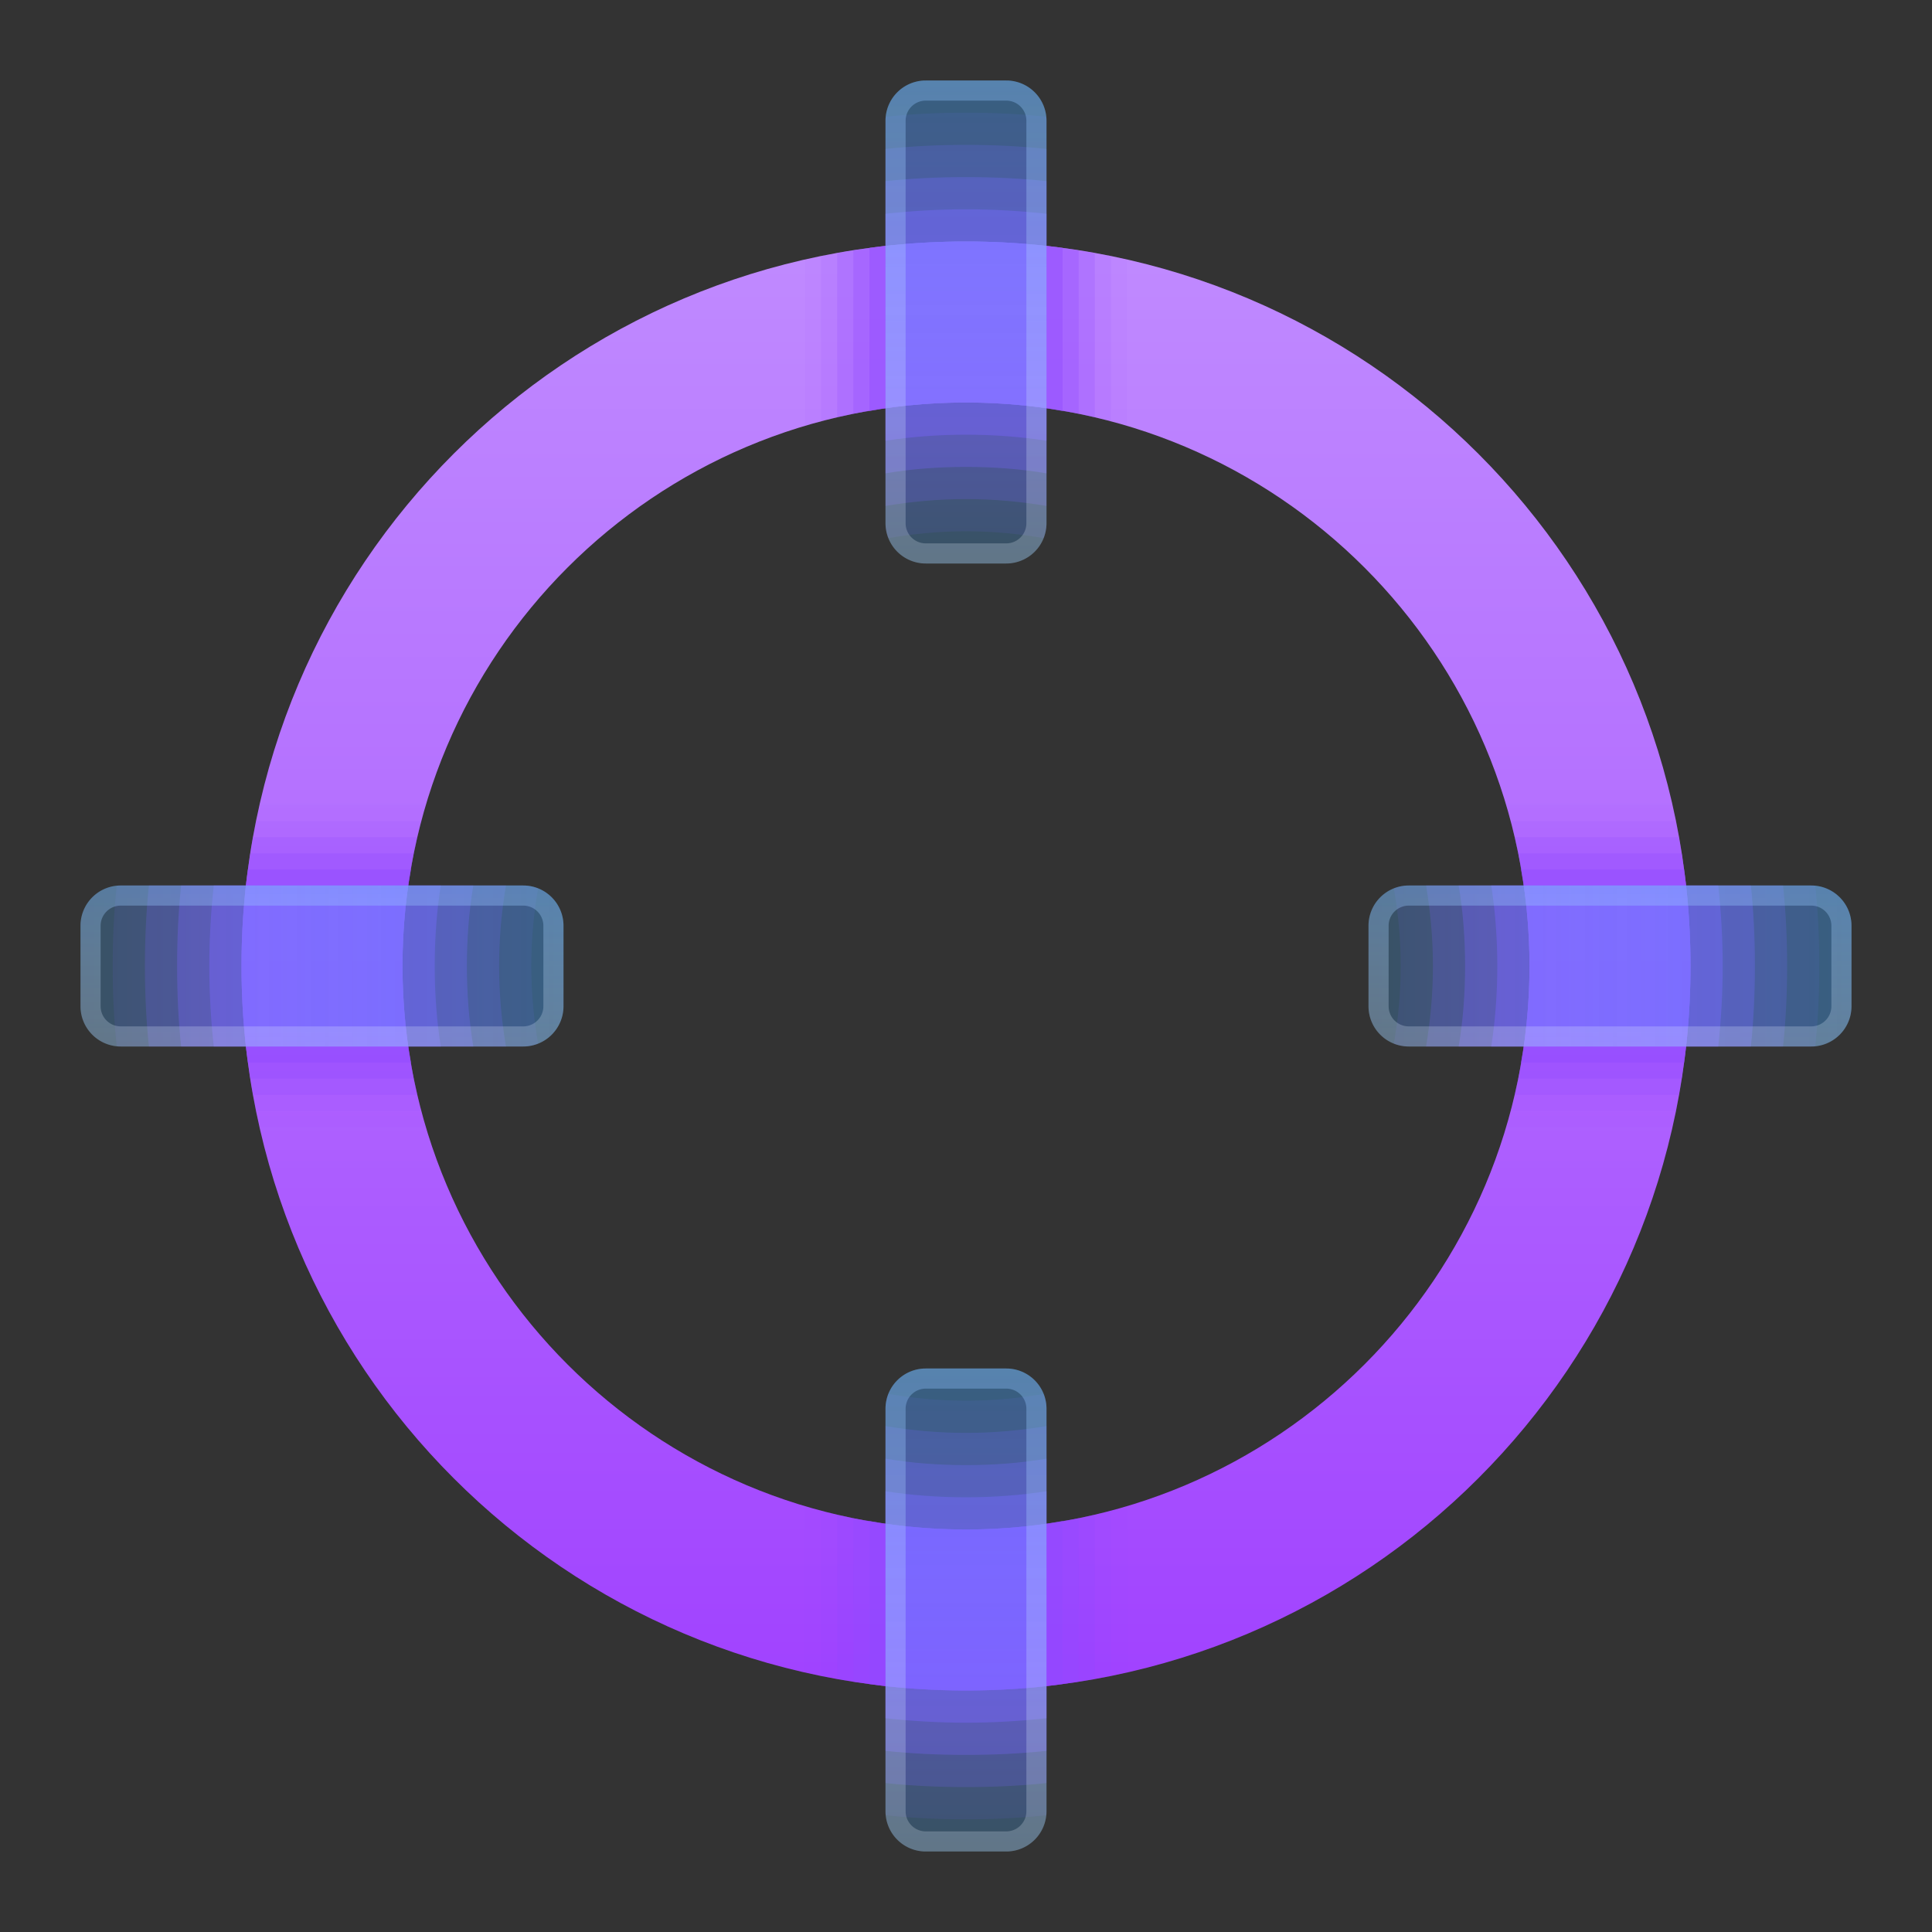 <svg xmlns="http://www.w3.org/2000/svg" width="100" height="100" baseProfile="basic" viewBox="0 0 48 48"><rect x="0" y="0" width="48" height="48" fill="#333333" stroke="none"/><path fill="#904aff" d="M45.1 22.01c-.03-.01-.07-.01-.1-.01H35c-.13 0-.25.03-.37.07.11.63.17 1.27.17 1.93 0 .66-.06 1.3-.17 1.93.12.04.24.07.37.07h10c.03 0 .07 0 .1-.01.07-.65.1-1.32.1-1.99 0-.67-.03-1.34-.1-1.99zM24 2.8c-.67 0-1.34.03-1.99.1-.01.03-.01.07-.01.1v10c0 .13.03.25.07.37.63-.11 1.27-.17 1.93-.17.66 0 1.3.06 1.93.17.04-.12.07-.24.07-.37V3c0-.03 0-.07-.01-.1-.65-.07-1.32-.1-1.99-.1zm0 32c-.66 0-1.3-.06-1.93-.17-.04.12-.07.24-.07.37v10c0 .03 0 .07.01.1.65.07 1.32.1 1.99.1.67 0 1.34-.03 1.99-.1.01-.03.01-.07.01-.1V35c0-.13-.03-.25-.07-.37-.63.11-1.27.17-1.93.17zM13 22H3c-.03 0-.07 0-.1.01-.07.65-.1 1.32-.1 1.99 0 .67.03 1.34.1 1.99.03.01.07.01.1.01h10c.13 0 .25-.03.37-.07-.11-.63-.17-1.27-.17-1.93 0-.66.06-1.3.17-1.93-.12-.04-.24-.07-.37-.07z" opacity=".1"/><path fill="#904aff" d="M44.3 22h-8.87c.11.65.17 1.32.17 2s-.06 1.35-.17 2h8.87c.07-.66.1-1.32.1-2s-.03-1.34-.1-2zM22 35.43v8.87c.66.07 1.32.1 2 .1s1.34-.03 2-.1v-8.87c-.65.11-1.32.17-2 .17s-1.35-.06-2-.17zM22 3.7v8.87c.65-.11 1.32-.17 2-.17s1.35.06 2 .17V3.7c-.66-.07-1.32-.1-2-.1s-1.34.03-2 .1zM3.7 22c-.07.66-.1 1.32-.1 2s.03 1.34.1 2h8.87c-.11-.65-.17-1.32-.17-2s.06-1.35.17-2H3.7z" opacity=".2"/><path fill="#904aff" d="M43.5 22h-7.26c.11.65.16 1.32.16 2s-.05 1.35-.16 2h7.26c.07-.66.1-1.32.1-2s-.03-1.34-.1-2zM22 36.24v7.26c.66.07 1.32.1 2 .1s1.34-.03 2-.1v-7.26c-.65.11-1.32.16-2 .16s-1.35-.05-2-.16zM22 4.5v7.26c.65-.11 1.32-.16 2-.16s1.35.05 2 .16V4.5c-.66-.07-1.32-.1-2-.1s-1.34.03-2 .1zM4.5 22c-.07.66-.1 1.32-.1 2s.03 1.34.1 2h7.26c-.11-.65-.16-1.32-.16-2s.05-1.35.16-2H4.5z" opacity=".3"/><path fill="#904aff" d="M42.69 22h-5.64c.1.65.15 1.32.15 2s-.05 1.35-.15 2h5.64c.07-.66.11-1.32.11-2s-.04-1.34-.11-2zM22 37.05v5.64c.66.07 1.32.11 2 .11s1.34-.04 2-.11v-5.64c-.65.1-1.32.15-2 .15s-1.35-.05-2-.15zm0-31.74v5.64c.65-.1 1.32-.15 2-.15s1.35.05 2 .15V5.31c-.66-.07-1.32-.11-2-.11s-1.34.04-2 .11zM5.31 22c-.07.66-.11 1.32-.11 2s.04 1.34.11 2h5.64c-.1-.65-.15-1.32-.15-2s.05-1.35.15-2H5.31z" opacity=".4"/><linearGradient id="a" x1="24" x2="24" y1="52.28" y2="-9.202" gradientUnits="userSpaceOnUse"><stop offset="0" stop-color="#962aff"/><stop offset=".137" stop-color="#9f3eff"/><stop offset=".535" stop-color="#b572ff"/><stop offset=".835" stop-color="#c493ff"/><stop offset="1" stop-color="#c99fff"/></linearGradient><path fill="url(#a)" d="M24 6C14.059 6 6 14.059 6 24s8.059 18 18 18 18-8.059 18-18S33.941 6 24 6zm0 32c-7.732 0-14-6.268-14-14s6.268-14 14-14 14 6.268 14 14-6.268 14-14 14z"/><path fill="#904aff" d="M28 6.46v4.12c-.13-.04-.26-.07-.4-.11-.13-.04-.26-.07-.4-.1l-.4-.09c-.13-.03-.27-.05-.4-.07-.78-.14-1.58-.21-2.4-.21s-1.62.07-2.4.21c-.13.02-.27.04-.4.07l-.4.09c-.14.03-.27.06-.4.1-.14.04-.27.07-.4.11V6.46c.13-.04.27-.07.4-.1s.27-.05.4-.07c.13-.03.27-.05.4-.07l.4-.06C22.38 6.05 23.19 6 24 6s1.62.05 2.4.16l.4.06c.13.02.27.04.4.07.13.02.27.04.4.07s.27.06.4.1z" opacity=".05"/><path fill="#904aff" d="M27.6 6.36v4.11c-.13-.04-.26-.07-.4-.1l-.4-.09c-.13-.03-.27-.05-.4-.07-.78-.14-1.58-.21-2.4-.21s-1.62.07-2.4.21c-.13.02-.27.04-.4.07l-.4.09c-.14.03-.27.06-.4.1V6.36c.13-.03.27-.05.4-.07.13-.03.27-.05.4-.07l.4-.06C22.38 6.05 23.19 6 24 6s1.62.05 2.4.16l.4.06c.13.02.27.04.4.07.13.02.27.04.4.07z" opacity=".1"/><path fill="#904aff" d="M27.2 6.29v4.08l-.4-.09c-.13-.03-.27-.05-.4-.07-.78-.14-1.58-.21-2.4-.21s-1.62.07-2.4.21c-.13.02-.27.04-.4.07l-.4.09V6.29c.13-.03.27-.05.4-.07l.4-.06C22.38 6.05 23.19 6 24 6s1.62.05 2.4.16l.4.06c.13.02.27.04.4.07z" opacity=".2"/><path fill="#904aff" d="M26.8 6.22v4.06c-.13-.03-.27-.05-.4-.07-.78-.14-1.58-.21-2.4-.21s-1.62.07-2.4.21c-.13.02-.27.04-.4.07V6.22l.4-.06C22.38 6.05 23.19 6 24 6s1.62.05 2.4.16l.4.06z" opacity=".3"/><path fill="#904aff" d="M26.4 6.16v4.05c-.78-.14-1.58-.21-2.4-.21s-1.62.07-2.4.21V6.16C22.38 6.05 23.19 6 24 6s1.62.05 2.4.16z" opacity=".4"/><path fill="#904aff" d="M28 37.42v4.12c-.13.04-.27.07-.4.1s-.27.05-.4.07c-.13.03-.27.05-.4.07l-.4.06c-.78.11-1.59.16-2.4.16s-1.62-.05-2.4-.16l-.4-.06c-.13-.02-.27-.04-.4-.07-.13-.02-.27-.04-.4-.07-.13-.03-.27-.06-.4-.1v-4.12c.13.04.26.07.4.11.13.04.26.07.4.1l.4.09c.13.03.27.05.4.07.78.14 1.58.21 2.4.21s1.62-.07 2.4-.21c.13-.02.27-.04.4-.07l.4-.09c.14-.03.27-.06.4-.1.14-.04.27-.07.4-.11z" opacity=".05"/><path fill="#904aff" d="M27.6 37.53v4.11c-.13.03-.27.05-.4.07-.13.03-.27.05-.4.07l-.4.06c-.78.11-1.59.16-2.4.16s-1.62-.05-2.4-.16l-.4-.06c-.13-.02-.27-.04-.4-.07-.13-.02-.27-.04-.4-.07v-4.11c.13.04.26.07.4.1l.4.09c.13.03.27.05.4.07.78.14 1.58.21 2.4.21s1.62-.07 2.4-.21c.13-.02.27-.04.4-.07l.4-.09c.14-.03.27-.06.4-.1z" opacity=".1"/><path fill="#904aff" d="M27.2 37.63v4.08c-.13.03-.27.05-.4.07l-.4.06c-.78.11-1.59.16-2.4.16s-1.62-.05-2.4-.16l-.4-.06c-.13-.02-.27-.04-.4-.07v-4.08l.4.09c.13.03.27.05.4.07.78.14 1.58.21 2.4.21s1.62-.07 2.4-.21c.13-.02.27-.04.4-.07l.4-.09z" opacity=".2"/><path fill="#904aff" d="M26.8 37.72v4.06l-.4.06c-.78.11-1.59.16-2.4.16s-1.62-.05-2.4-.16l-.4-.06v-4.06c.13.03.27.05.4.07.78.14 1.58.21 2.4.21s1.62-.07 2.4-.21c.13-.02.27-.04.4-.07z" opacity=".3"/><path fill="#904aff" d="M26.4 37.79v4.05c-.78.11-1.59.16-2.4.16s-1.62-.05-2.4-.16v-4.05c.78.14 1.58.21 2.4.21s1.62-.07 2.4-.21z" opacity=".4"/><path fill="#904aff" d="M42 24c0 .81-.05 1.62-.16 2.4l-.06.4c-.02.13-.04.27-.07.4-.02.13-.04.27-.07.4s-.06.27-.1.4h-4.12c.04-.13.07-.26.11-.4.04-.12.07-.26.1-.4.03-.13.06-.26.09-.4.03-.13.05-.27.07-.4.14-.78.21-1.58.21-2.4s-.07-1.62-.21-2.4c-.02-.13-.04-.27-.07-.4l-.09-.4c-.03-.14-.06-.27-.1-.4-.04-.14-.07-.27-.11-.4h4.12c.04.13.07.27.1.4s.05.27.07.4c.03.13.05.27.07.4l.06.4c.11.78.16 1.59.16 2.4z" opacity=".05"/><path fill="#904aff" d="M42 24c0 .81-.05 1.62-.16 2.4l-.06.4c-.02.13-.04.27-.07.4-.02.13-.04.27-.07.4h-4.11c.04-.12.07-.26.1-.4.03-.13.06-.26.09-.4.03-.13.05-.27.07-.4.14-.78.21-1.58.21-2.4s-.07-1.62-.21-2.4c-.02-.13-.04-.27-.07-.4l-.09-.4c-.03-.14-.06-.27-.1-.4h4.11c.03.13.05.27.07.4.03.13.05.27.07.4l.06.4c.11.78.16 1.59.16 2.4z" opacity=".1"/><path fill="#904aff" d="M42 24c0 .81-.05 1.62-.16 2.4l-.06.4c-.02.13-.04.27-.07.4h-4.08c.03-.13.06-.26.09-.4.03-.13.05-.27.07-.4.14-.78.21-1.58.21-2.4s-.07-1.62-.21-2.4c-.02-.13-.04-.27-.07-.4l-.09-.4h4.08c.03.13.05.27.07.4l.06.4c.11.78.16 1.59.16 2.4z" opacity=".2"/><path fill="#904aff" d="M42 24c0 .81-.05 1.62-.16 2.4l-.06.4h-4.06c.03-.13.05-.27.07-.4.14-.78.21-1.58.21-2.4s-.07-1.62-.21-2.4c-.02-.13-.04-.27-.07-.4h4.06l.06.4c.11.78.16 1.59.16 2.4z" opacity=".3"/><path fill="#904aff" d="M42 24c0 .81-.05 1.62-.16 2.4h-4.05c.14-.78.21-1.58.21-2.4s-.07-1.62-.21-2.4h4.05c.11.78.16 1.59.16 2.4z" opacity=".4"/><path fill="#904aff" d="M10.47 27.6c.04.14.07.27.11.4H6.46c-.04-.13-.07-.27-.1-.4s-.05-.27-.07-.4c-.03-.13-.05-.27-.07-.4l-.06-.4C6.05 25.62 6 24.81 6 24s.05-1.62.16-2.4l.06-.4c.02-.13.04-.27.07-.4.02-.13.04-.27.07-.4.03-.13.06-.27.1-.4h4.12c-.04.13-.07.26-.11.4-.04.13-.07.26-.1.4l-.09.4c-.03.13-.05.27-.07.4-.14.78-.21 1.58-.21 2.4s.07 1.62.21 2.4c.02.13.04.27.07.4l.09.4c.03.14.06.27.1.4z" opacity=".05"/><path fill="#904aff" d="M10.37 27.2c.03.14.06.27.1.4H6.36c-.03-.13-.05-.27-.07-.4-.03-.13-.05-.27-.07-.4l-.06-.4C6.05 25.62 6 24.81 6 24s.05-1.62.16-2.4l.06-.4c.02-.13.04-.27.07-.4.02-.13.04-.27.07-.4h4.11c-.04.13-.07.26-.1.4l-.09.4c-.03.13-.05.27-.07.4-.14.78-.21 1.58-.21 2.4s.07 1.62.21 2.4c.02.13.04.27.07.4l.09.4z" opacity=".1"/><path fill="#904aff" d="m10.28 26.8.09.4H6.29c-.03-.13-.05-.27-.07-.4l-.06-.4C6.05 25.62 6 24.81 6 24s.05-1.62.16-2.4l.06-.4c.02-.13.04-.27.07-.4h4.08l-.09.4c-.03.13-.05.27-.07.4-.14.78-.21 1.58-.21 2.4s.07 1.62.21 2.4c.02.13.04.27.07.4z" opacity=".2"/><path fill="#904aff" d="M10.21 26.4c.02.13.04.27.07.4H6.22l-.06-.4C6.05 25.62 6 24.81 6 24s.05-1.62.16-2.4l.06-.4h4.06c-.03.13-.05.27-.07.4-.14.78-.21 1.58-.21 2.4s.07 1.62.21 2.4z" opacity=".3"/><path fill="#904aff" d="M10 24c0 .82.07 1.62.21 2.4H6.16C6.05 25.62 6 24.81 6 24s.05-1.62.16-2.4h4.05c-.14.78-.21 1.58-.21 2.4z" opacity=".4"/><linearGradient id="b" x1="24" x2="24" y1="18.538" y2=".803" gradientUnits="userSpaceOnUse"><stop offset="0" stop-color="#4eaefe" stop-opacity=".2"/><stop offset="1" stop-color="#41a2fe" stop-opacity=".4"/></linearGradient><path fill="url(#b)" d="M23 14h2a1 1 0 0 0 1-1V3a1 1 0 0 0-1-1h-2a1 1 0 0 0-1 1v10a1 1 0 0 0 1 1z"/><linearGradient id="c" x1="24" x2="24" y1="50.538" y2="32.803" gradientUnits="userSpaceOnUse"><stop offset="0" stop-color="#4eaefe" stop-opacity=".2"/><stop offset="1" stop-color="#41a2fe" stop-opacity=".4"/></linearGradient><path fill="url(#c)" d="M23 46h2a1 1 0 0 0 1-1V35a1 1 0 0 0-1-1h-2a1 1 0 0 0-1 1v10a1 1 0 0 0 1 1z"/><linearGradient id="d" x1="24" x2="24" y1="47.798" y2="30.793" gradientUnits="userSpaceOnUse"><stop offset="0" stop-color="#fff" stop-opacity=".2"/><stop offset="1" stop-color="#71b5ff" stop-opacity=".4"/></linearGradient><path fill="url(#d)" d="M25 34.5a.5.5 0 0 1 .5.5v10a.5.5 0 0 1-.5.5h-2a.5.5 0 0 1-.5-.5V35a.5.5 0 0 1 .5-.5h2m0-.5h-2a1 1 0 0 0-1 1v10a1 1 0 0 0 1 1h2a1 1 0 0 0 1-1V35a1 1 0 0 0-1-1z"/><linearGradient id="e" x1="24" x2="24" y1="18.538" y2=".803" gradientTransform="rotate(90 24 24)" gradientUnits="userSpaceOnUse"><stop offset="0" stop-color="#4eaefe" stop-opacity=".2"/><stop offset="1" stop-color="#41a2fe" stop-opacity=".4"/></linearGradient><path fill="url(#e)" d="M34 23v2a1 1 0 0 0 1 1h10a1 1 0 0 0 1-1v-2a1 1 0 0 0-1-1H35a1 1 0 0 0-1 1z"/><linearGradient id="f" x1="24" x2="24" y1="50.538" y2="32.803" gradientTransform="rotate(90 24 24)" gradientUnits="userSpaceOnUse"><stop offset="0" stop-color="#4eaefe" stop-opacity=".2"/><stop offset="1" stop-color="#41a2fe" stop-opacity=".4"/></linearGradient><path fill="url(#f)" d="M2 23v2a1 1 0 0 0 1 1h10a1 1 0 0 0 1-1v-2a1 1 0 0 0-1-1H3a1 1 0 0 0-1 1z"/><linearGradient id="g" x1="24" x2="24" y1="15.798" y2="-1.207" gradientUnits="userSpaceOnUse"><stop offset="0" stop-color="#fff" stop-opacity=".2"/><stop offset="1" stop-color="#71b5ff" stop-opacity=".4"/></linearGradient><path fill="url(#g)" d="M25 2.5a.5.5 0 0 1 .5.5v10a.5.5 0 0 1-.5.5h-2a.5.5 0 0 1-.5-.5V3a.5.5 0 0 1 .5-.5h2m0-.5h-2a1 1 0 0 0-1 1v10a1 1 0 0 0 1 1h2a1 1 0 0 0 1-1V3a1 1 0 0 0-1-1z"/><linearGradient id="h" x1="40" x2="40" y1="26.599" y2="20.931" gradientUnits="userSpaceOnUse"><stop offset="0" stop-color="#fff" stop-opacity=".2"/><stop offset="1" stop-color="#71b5ff" stop-opacity=".4"/></linearGradient><path fill="url(#h)" d="M45 22.5a.5.5 0 0 1 .5.5v2a.5.5 0 0 1-.5.5H35a.5.5 0 0 1-.5-.5v-2a.5.5 0 0 1 .5-.5h10m0-.5H35a1 1 0 0 0-1 1v2a1 1 0 0 0 1 1h10a1 1 0 0 0 1-1v-2a1 1 0 0 0-1-1z"/><linearGradient id="i" x1="8" x2="8" y1="26.599" y2="20.931" gradientUnits="userSpaceOnUse"><stop offset="0" stop-color="#fff" stop-opacity=".2"/><stop offset="1" stop-color="#71b5ff" stop-opacity=".4"/></linearGradient><path fill="url(#i)" d="M13 22.5a.5.5 0 0 1 .5.5v2a.5.5 0 0 1-.5.5H3a.5.5 0 0 1-.5-.5v-2a.5.5 0 0 1 .5-.5h10m0-.5H3a1 1 0 0 0-1 1v2a1 1 0 0 0 1 1h10a1 1 0 0 0 1-1v-2a1 1 0 0 0-1-1z"/></svg>